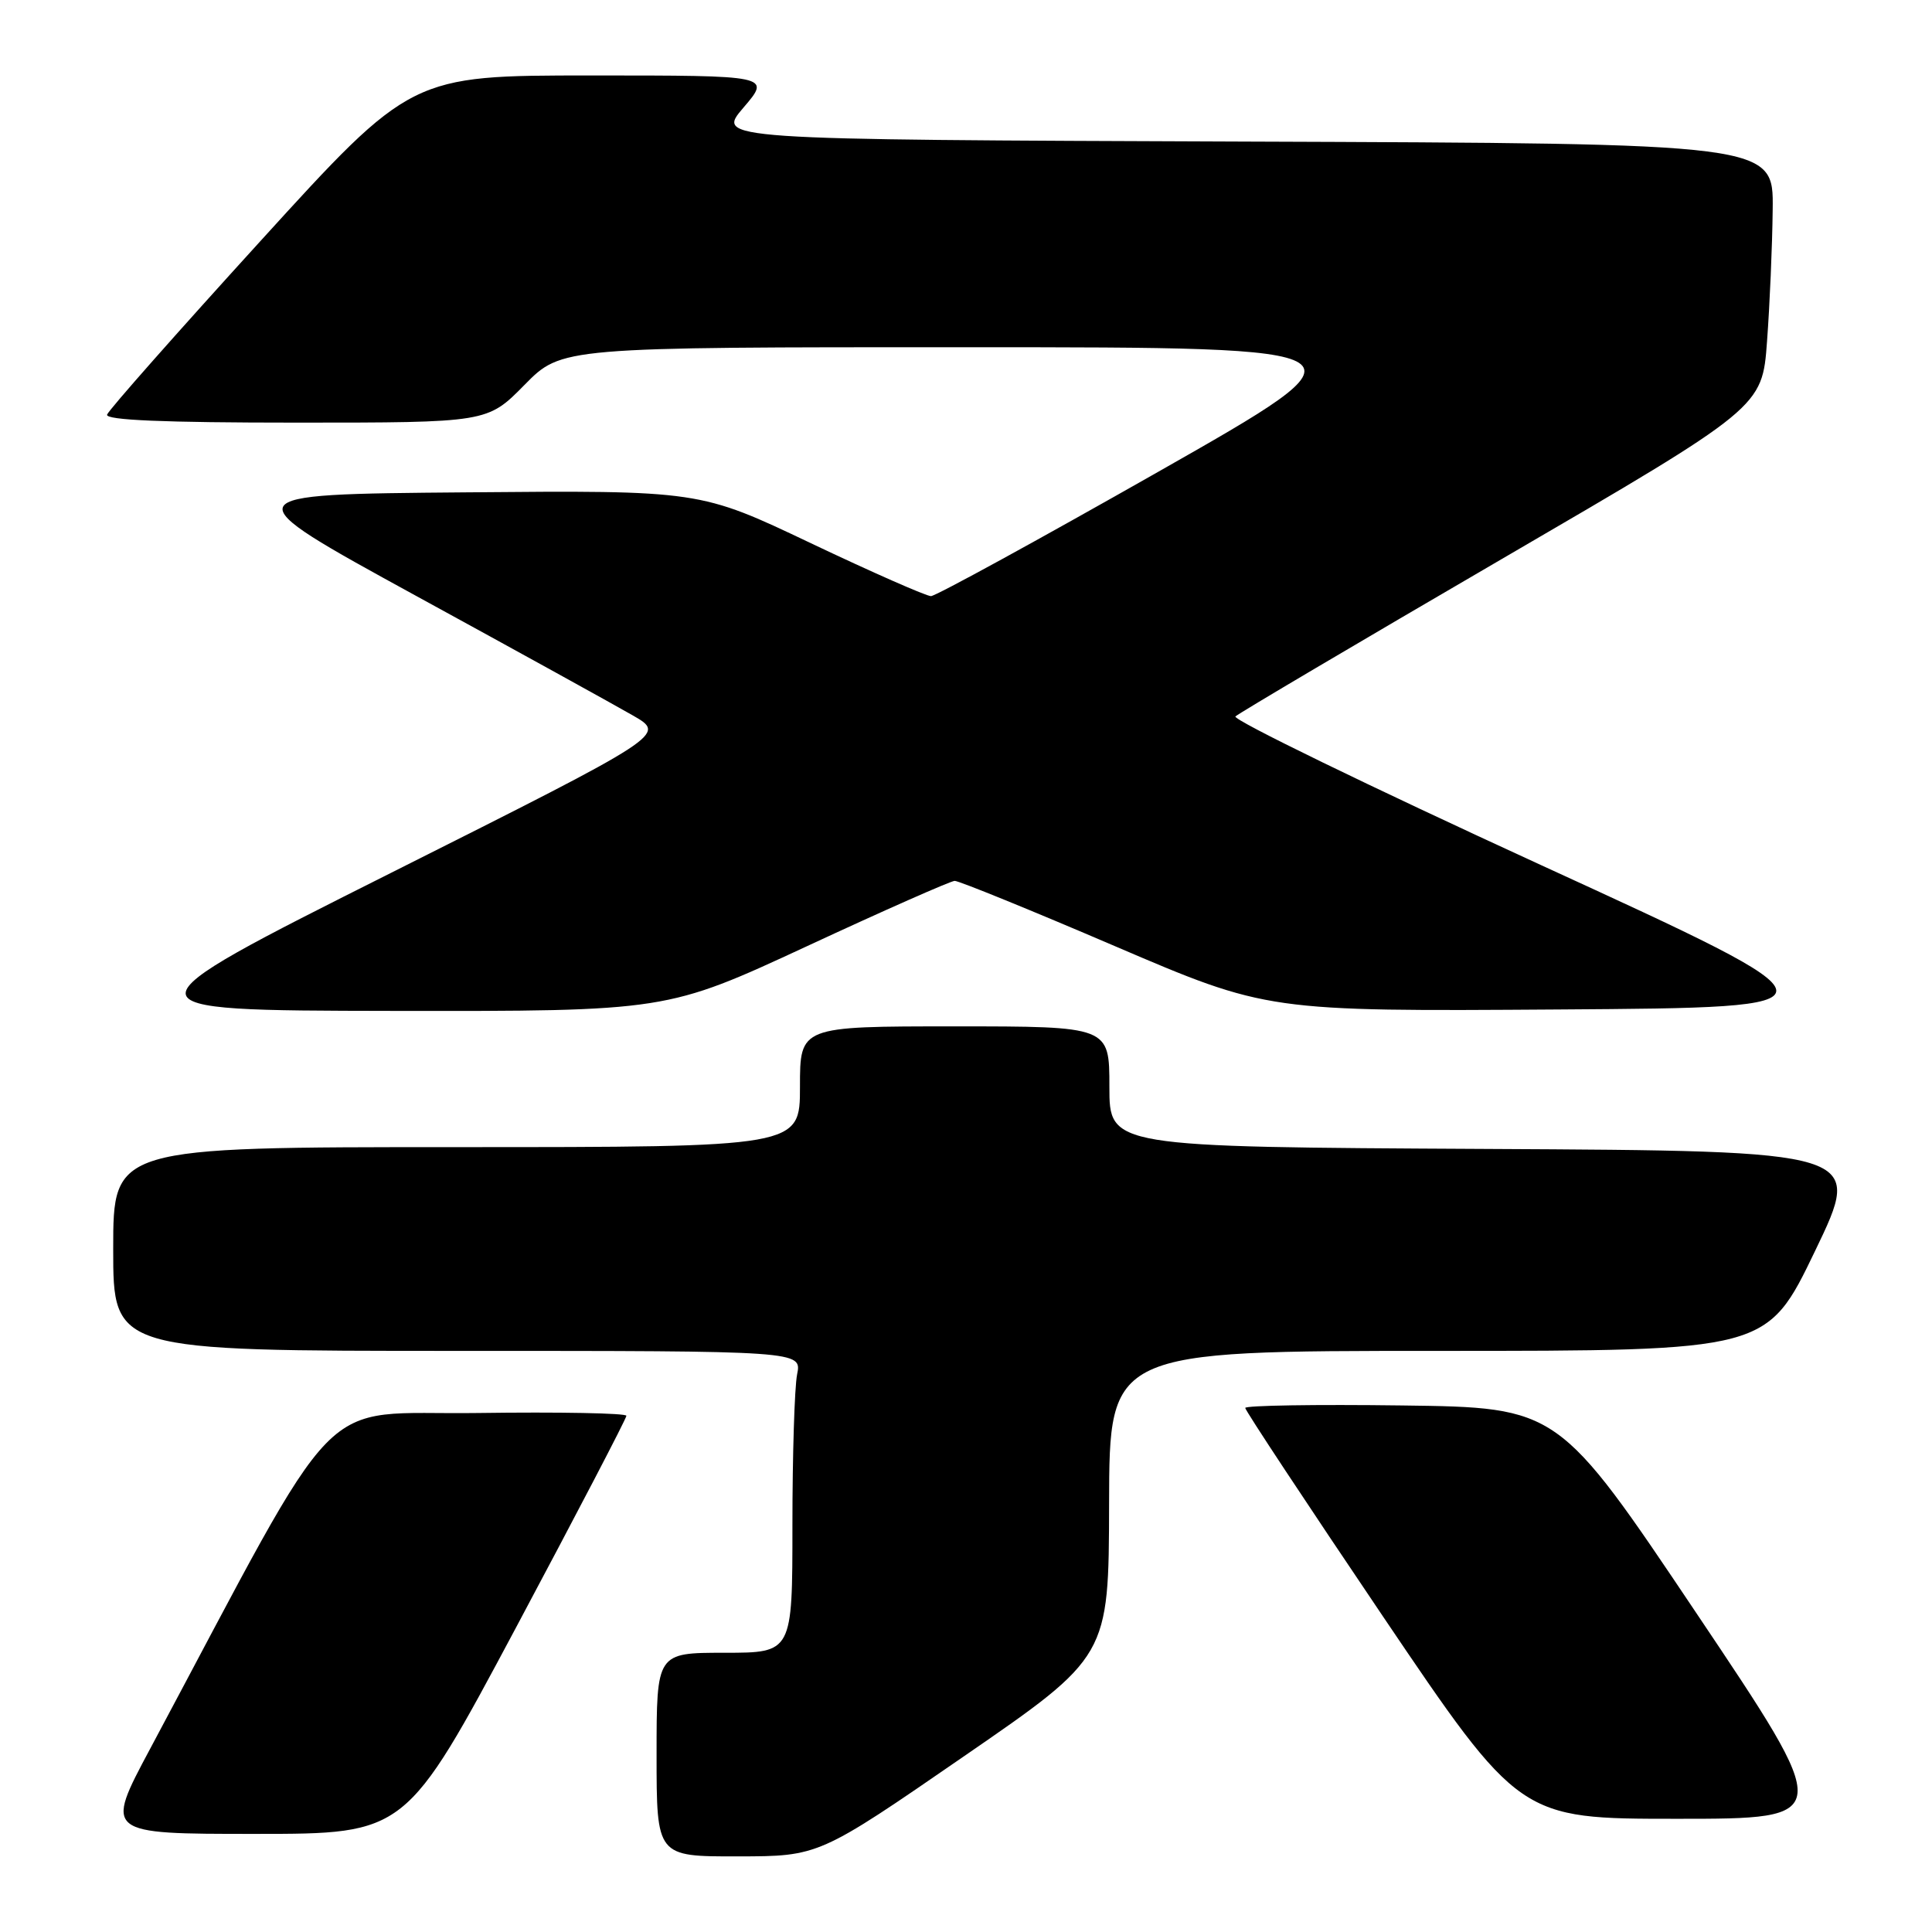 <?xml version="1.0" encoding="UTF-8" standalone="no"?>
<!DOCTYPE svg PUBLIC "-//W3C//DTD SVG 1.1//EN" "http://www.w3.org/Graphics/SVG/1.1/DTD/svg11.dtd" >
<svg xmlns="http://www.w3.org/2000/svg" xmlns:xlink="http://www.w3.org/1999/xlink" version="1.1" viewBox="0 0 256 256">
 <g >
 <path fill="currentColor"
d=" M 127.71 232.73 C 146.92 219.50 146.92 219.50 146.96 199.25 C 147.00 179.00 147.00 179.00 190.56 179.00 C 234.13 179.00 234.13 179.00 240.51 165.75 C 246.89 152.50 246.89 152.50 196.95 152.24 C 147.00 151.98 147.00 151.98 147.00 143.99 C 147.00 136.00 147.00 136.00 126.50 136.00 C 106.00 136.00 106.00 136.00 106.00 144.00 C 106.00 152.00 106.00 152.00 60.50 152.00 C 15.00 152.00 15.00 152.00 15.00 165.50 C 15.00 179.00 15.00 179.00 60.62 179.00 C 106.25 179.00 106.25 179.00 105.62 182.12 C 105.28 183.84 105.00 192.84 105.00 202.12 C 105.00 219.00 105.00 219.00 96.00 219.00 C 87.00 219.00 87.00 219.00 87.00 232.50 C 87.00 246.00 87.00 246.00 97.75 245.98 C 108.50 245.97 108.50 245.97 127.71 232.73 Z  M 68.39 215.63 C 76.42 200.57 83.00 187.96 83.00 187.60 C 83.00 187.25 74.14 187.08 63.30 187.23 C 41.45 187.53 45.99 182.88 19.88 231.75 C 13.87 243.00 13.87 243.00 33.82 243.00 C 53.78 243.00 53.78 243.00 68.39 215.63 Z  M 224.78 213.75 C 206.50 186.50 206.50 186.50 185.75 186.23 C 174.34 186.08 165.00 186.23 165.00 186.56 C 165.00 186.89 173.18 199.27 183.18 214.08 C 201.37 241.00 201.37 241.00 222.22 241.00 C 243.07 241.00 243.07 241.00 224.78 213.75 Z  M 106.92 125.38 C 117.14 120.63 125.95 116.74 126.50 116.72 C 127.05 116.71 136.59 120.59 147.71 125.36 C 167.92 134.02 167.92 134.02 206.64 133.76 C 245.35 133.50 245.35 133.50 204.13 114.60 C 181.46 104.20 163.27 95.35 163.70 94.93 C 164.14 94.51 180.03 85.12 199.00 74.07 C 233.50 53.98 233.50 53.98 234.14 45.24 C 234.50 40.43 234.84 32.57 234.89 27.76 C 235.00 19.01 235.00 19.01 164.94 18.76 C 94.88 18.50 94.88 18.50 98.52 14.25 C 102.16 10.00 102.16 10.00 78.32 10.00 C 54.48 10.00 54.48 10.00 34.51 31.94 C 23.53 44.00 14.38 54.35 14.19 54.94 C 13.94 55.67 21.71 56.00 39.20 56.00 C 64.58 56.00 64.58 56.00 69.50 51.00 C 74.42 46.00 74.42 46.00 128.46 46.01 C 182.50 46.02 182.50 46.02 153.50 62.50 C 137.55 71.56 123.99 78.98 123.36 78.99 C 122.73 78.99 115.58 75.84 107.47 71.99 C 92.72 64.97 92.72 64.97 61.64 65.24 C 30.57 65.50 30.57 65.50 55.03 78.90 C 68.49 86.26 81.48 93.43 83.89 94.82 C 88.28 97.35 88.28 97.35 51.89 115.62 C 15.50 133.89 15.50 133.89 51.92 133.95 C 88.33 134.00 88.33 134.00 106.92 125.38 Z "/>
</g>
</svg>
